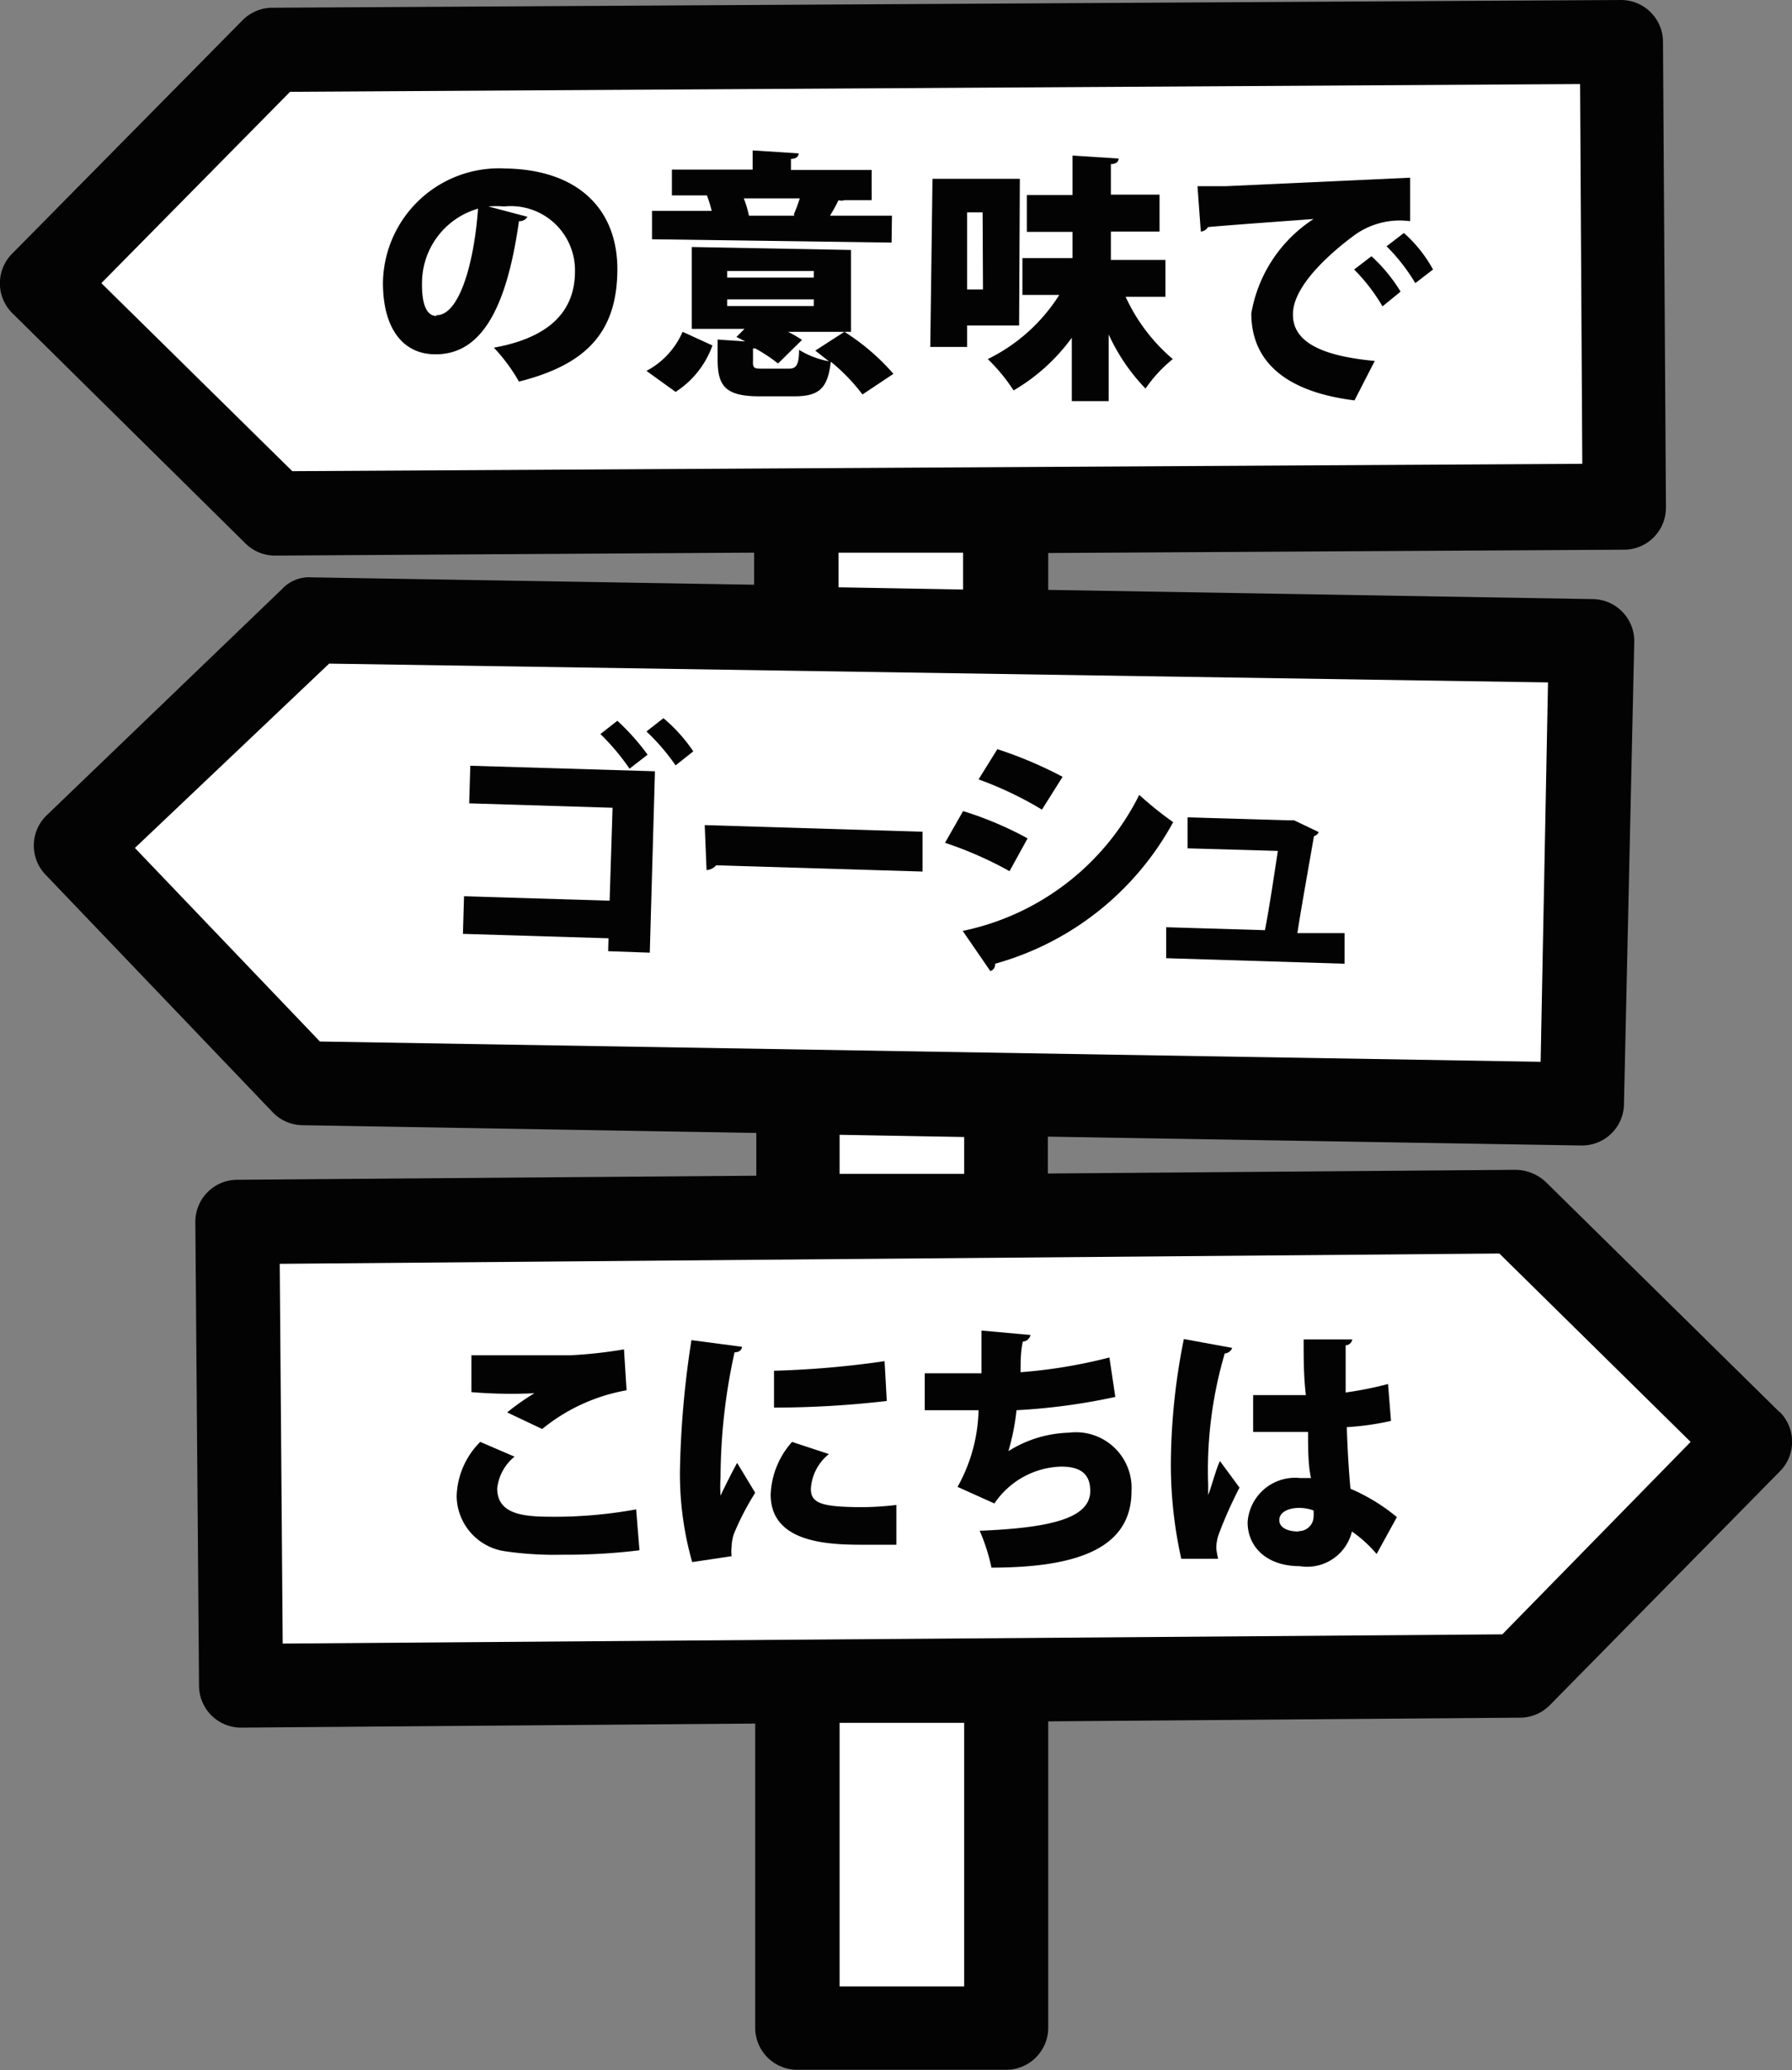 <svg id="Layer_1" data-name="Layer 1" xmlns="http://www.w3.org/2000/svg" viewBox="0 0 48.62 56.15"><rect x="0" y="0" width="48.62" height="56.15" fill="#808080" stroke="none"/><defs><style>.cls-1{fill:#fff;}.cls-2{fill:#030304;}</style></defs><title>keuzevak</title><polygon class="cls-1" points="47.48 39.11 41.14 32.87 27.3 32.98 27.3 29.7 42.92 29.96 43.2 17.39 27.3 17.12 27.3 13.82 44.05 13.72 43.98 1.14 7.39 1.35 1.14 7.69 7.47 13.94 21.64 13.85 21.64 17.03 8.47 16.81 2.04 22.95 8.19 29.38 21.64 29.61 21.64 33.02 6.44 33.14 6.54 45.72 21.64 45.6 21.64 55.01 27.3 55.01 27.3 45.56 41.24 45.45 47.48 39.11"/><path class="cls-2" d="M48.28,38.3l-6.34-6.24a1.22,1.22,0,0,0-.81-.33l-12.7.1v-1l14.46.24h0A1.14,1.14,0,0,0,44.06,30l.28-12.58a1.14,1.14,0,0,0-1.12-1.17L28.44,16V15l15.63-.09a1.14,1.14,0,0,0,1.13-1.15L45.12,1.13A1.14,1.14,0,0,0,44,0h0L7.38.21a1.14,1.14,0,0,0-.8.34L.33,6.88a1.14,1.14,0,0,0,0,1.61l6.33,6.25a1.14,1.14,0,0,0,.8.33h0l13-.08v.87l-12-.2a1,1,0,0,0-.81.32L1.25,22.13a1.14,1.14,0,0,0,0,1.61l6.15,6.43a1.14,1.14,0,0,0,.8.35l12.32.21v1.16L6.43,32A1.14,1.14,0,0,0,5.3,33.15l.1,12.58a1.14,1.14,0,0,0,1.14,1.13h0l13.95-.11V55a1.14,1.14,0,0,0,1.14,1.14H27.3A1.14,1.14,0,0,0,28.44,55V46.69l12.81-.1a1.14,1.14,0,0,0,.8-.34l6.24-6.34a1.14,1.14,0,0,0,0-1.61ZM2.75,7.68,7.87,2.49l35-.21.06,10.3-35,.2Zm20,7.31,3.38,0v1l-3.38-.06ZM3.66,23l5.27-5L42,18.51,41.8,28.8,8.68,28.25Zm19.12,7.78,3.38.06v1l-3.38,0Zm3.38,23.1H22.78V46.73l3.38,0Zm14.6-9.55-33.09.25-.08-10.3L40.68,34l5.19,5.11Z"/><path class="cls-2" d="M18,19.48l-.46.36a5.81,5.81,0,0,1,.79.92l.48-.38A4.3,4.3,0,0,0,18,19.48Z"/><polygon class="cls-2" points="12.73 21.79 16.62 21.91 16.54 24.43 12.59 24.31 12.56 25.33 16.51 25.45 16.5 25.8 17.63 25.84 17.77 20.92 12.76 20.77 12.73 21.79"/><path class="cls-2" d="M17.57,20.47a6.26,6.26,0,0,0-.82-.92l-.46.36a6.16,6.16,0,0,1,.79.94Z"/><path class="cls-2" d="M19.17,23.6a.37.37,0,0,0,.26-.13l5.6.17,0-1.08-5.91-.18Z"/><path class="cls-2" d="M28.83,21.07a11.25,11.25,0,0,0-1.77-.75l-.51.82a9.79,9.79,0,0,1,1.72.82Z"/><path class="cls-2" d="M27.88,22.74A9.45,9.45,0,0,0,26.13,22l-.49.86a10.15,10.15,0,0,1,1.75.77Z"/><path class="cls-2" d="M30.91,21.56a6.92,6.92,0,0,1-4.79,3.69l.75,1.09a.19.19,0,0,0,.13-.2,7.91,7.91,0,0,0,4.83-3.84A9.4,9.4,0,0,1,30.91,21.56Z"/><path class="cls-2" d="M35.65,22.68a.2.2,0,0,0,.13-.11l-.67-.32-.16,0-2.73-.08,0,.84,2.45.07c-.09.59-.23,1.54-.35,2.15l-2.68-.08,0,.84,4.84.15,0-.83-1.28,0C35.3,24.65,35.54,23.32,35.65,22.68Z"/><path class="cls-2" d="M13.71,4.57a3.15,3.15,0,0,0-3.32,3.1c0,1.25.55,1.93,1.4,1.94C13,9.63,13.73,8.49,14.08,6a.25.25,0,0,0,.23-.12L13.25,5.6a2.79,2.79,0,0,1,.43,0A1.74,1.74,0,0,1,15.6,7.36c0,1-.59,1.78-2.2,2.07a4.79,4.79,0,0,1,.68.92c1.83-.46,2.65-1.34,2.67-3S15.7,4.6,13.71,4.57Zm-1.87,4c-.3,0-.4-.4-.39-.91a2.1,2.1,0,0,1,1.52-2C12.86,7.18,12.45,8.56,11.84,8.55Z"/><path class="cls-2" d="M22.91,9l-.79.51.37.29a2.4,2.4,0,0,1-.81-.31c0,.43-.09.51-.28.51h-.68c-.25,0-.3,0-.29-.21V9.45h.06a4.36,4.36,0,0,1,.62.41l.65-.64A3.23,3.23,0,0,0,21.38,9l1.71,0,0-2.22L18.77,6.7l0,2.22,1.43,0-.22.22.24.12-.75-.05v.54c0,.72.21,1,1.14,1h.93c.66,0,.92-.19,1-.94a5.06,5.06,0,0,1,.86.89l.84-.56A6,6,0,0,0,22.91,9ZM19.73,7.35l2.35,0v.18l-2.35,0Zm0,.95V8.12l2.35,0v.18Z"/><path class="cls-2" d="M17.54,10.06l.79.57a2.5,2.5,0,0,0,1-1.26L18.52,9A2.18,2.18,0,0,1,17.54,10.06Z"/><path class="cls-2" d="M24.2,5.85l-1.68,0c.09-.15.17-.29.23-.42a.27.27,0,0,0,.16,0h.74V4.61l-2.19,0v-.3c.14,0,.21-.07.21-.15l-1.25-.08v.52l-2.19,0V5.3l1.13,0-.18,0a3.7,3.7,0,0,1,.13.42l-1.62,0v.77l6.5.09Zm-2.65,0-1.23,0a2.9,2.9,0,0,0-.14-.47l1.52,0A4.72,4.72,0,0,1,21.54,5.81Z"/><path class="cls-2" d="M30.54,8.05h1.08v-1l-1.48,0V6.28l1.32,0v-1l-1.32,0V4.45c.15,0,.21-.07.21-.15l-1.25-.08,0,1.07-1.24,0v1l1.24,0V7L27.74,7V8h1a4.78,4.78,0,0,1-1.94,1.74,4.78,4.78,0,0,1,.7.85,5.17,5.17,0,0,0,1.58-1.43l0,1.72,1,0,0-1.81a5.24,5.24,0,0,0,1,1.47,3.71,3.71,0,0,1,.74-.8A4.89,4.89,0,0,1,30.54,8.05Z"/><path class="cls-2" d="M27.67,4.85l-2.37,0-.06,4.56h1V8.83l1.41,0Zm-1,3h-.43l0-2.09h.42Z"/><path class="cls-2" d="M35.08,8.52c0-.76,1-1.64,1.6-2.09A2.1,2.1,0,0,1,38.26,6V4.82l-5,.23h-.77l.09,1.23c.07,0,.17-.06.19-.12.52-.05,1.94-.15,2.87-.22a3.82,3.82,0,0,0-1.69,2.56c0,1.2.79,2.11,2.8,2.36l.55-1.07C35.78,9.65,35.07,9.24,35.08,8.52Z"/><path class="cls-2" d="M38.09,6.32l-.47.36a5.11,5.11,0,0,1,.78,1l.48-.37A3.65,3.65,0,0,0,38.09,6.32Z"/><path class="cls-2" d="M37.21,6.95l-.47.36a5,5,0,0,1,.77,1L38,7.91A4.38,4.38,0,0,0,37.21,6.95Z"/><path class="cls-2" d="M14.5,37.79h0a6.34,6.34,0,0,0-.74.52l.95.45A5,5,0,0,1,17,37.71l-.07-1.11a12.58,12.58,0,0,1-1.44.16c-.47,0-1.45,0-2.15,0h-.55c0,.23,0,.79,0,1A13,13,0,0,0,14.5,37.79Z"/><path class="cls-2" d="M15.11,41.14c-.77,0-1.62,0-1.62-.77a1.29,1.29,0,0,1,.47-.86l-.93-.4a2.16,2.16,0,0,0-.64,1.47,1.53,1.53,0,0,0,1.34,1.5,9.21,9.21,0,0,0,1.52.09,16.42,16.42,0,0,0,2.1-.12l-.09-1.11A12.3,12.3,0,0,1,15.11,41.14Z"/><path class="cls-2" d="M22,40.38a1.31,1.31,0,0,1,.49-.94l-1-.33a2.26,2.26,0,0,0-.58,1.43c0,1.36,1.68,1.36,2.6,1.36l.81,0,0-1.08a8.08,8.08,0,0,1-1,.06C22.28,40.87,22,40.77,22,40.38Z"/><path class="cls-2" d="M19.55,40.57a3.51,3.51,0,0,1,0-.5,15.83,15.83,0,0,1,.38-3.39c.13,0,.2-.07.2-.15l-1.37-.18a25.69,25.69,0,0,0-.31,3.44,8.73,8.73,0,0,0,.33,2.58l1.07-.16a1.16,1.16,0,0,1,0-.26,1.2,1.2,0,0,1,.06-.34,7.19,7.19,0,0,1,.58-1.12L20,39.68C19.88,39.89,19.61,40.43,19.55,40.57Z"/><path class="cls-2" d="M24.06,38,24,36.92a25.61,25.61,0,0,1-3,.26l0,1A26.76,26.76,0,0,0,24.06,38Z"/><path class="cls-2" d="M29,38.86a3.25,3.25,0,0,0-1.64.5,6.34,6.34,0,0,0,.22-1.11,16.66,16.66,0,0,0,2.68-.36l-.16-1.07a13.88,13.88,0,0,1-2.41.4c0-.26,0-.56.06-.83a.23.23,0,0,0,.21-.18l-1.33-.12c0,.38,0,.81,0,1.16-.5,0-1.2,0-1.54,0v1h1.46a4.46,4.46,0,0,1-.57,2.08l1,.45a2.26,2.26,0,0,1,1.81-1c.54,0,.79.21.79.66,0,.72-1,1-3,1.08a5.09,5.09,0,0,1,.32,1c2.48,0,3.8-.6,3.8-2.08A1.51,1.51,0,0,0,29,38.86Z"/><path class="cls-2" d="M36.54,38.71a7.37,7.37,0,0,0,1.2-.17l-.08-1a9.83,9.83,0,0,1-1.15.23V36.49a.19.19,0,0,0,.18-.16l-1.32,0c0,.53,0,1,.06,1.51l-1.16,0H34v1h1.49c0,.43,0,.91.08,1.25h-.3a1.29,1.29,0,0,0-1.42,1.2c0,.67.52,1.19,1.41,1.19a1.25,1.25,0,0,0,1.42-.94,3.48,3.48,0,0,1,.67.61l.55-1a5.14,5.14,0,0,0-1.26-.77C36.59,39.83,36.56,39.27,36.54,38.71Zm-1.31,2.83c-.29,0-.52-.1-.52-.31s.24-.33.54-.33a1.15,1.15,0,0,1,.39.07,1.57,1.57,0,0,1,0,.17A.4.4,0,0,1,35.23,41.53Z"/><path class="cls-2" d="M32.78,40.55c0-.06,0-.16,0-.28a11.2,11.2,0,0,1,.45-3.56c.08,0,.18-.07.2-.15l-1.31-.24a17.49,17.49,0,0,0-.35,3.16,11.72,11.72,0,0,0,.28,2.8l1,0A2.4,2.4,0,0,1,33,42a1.15,1.15,0,0,1,.08-.42,11.47,11.47,0,0,1,.55-1.23l-.53-.72C33,39.82,32.86,40.36,32.78,40.55Z"/></svg>